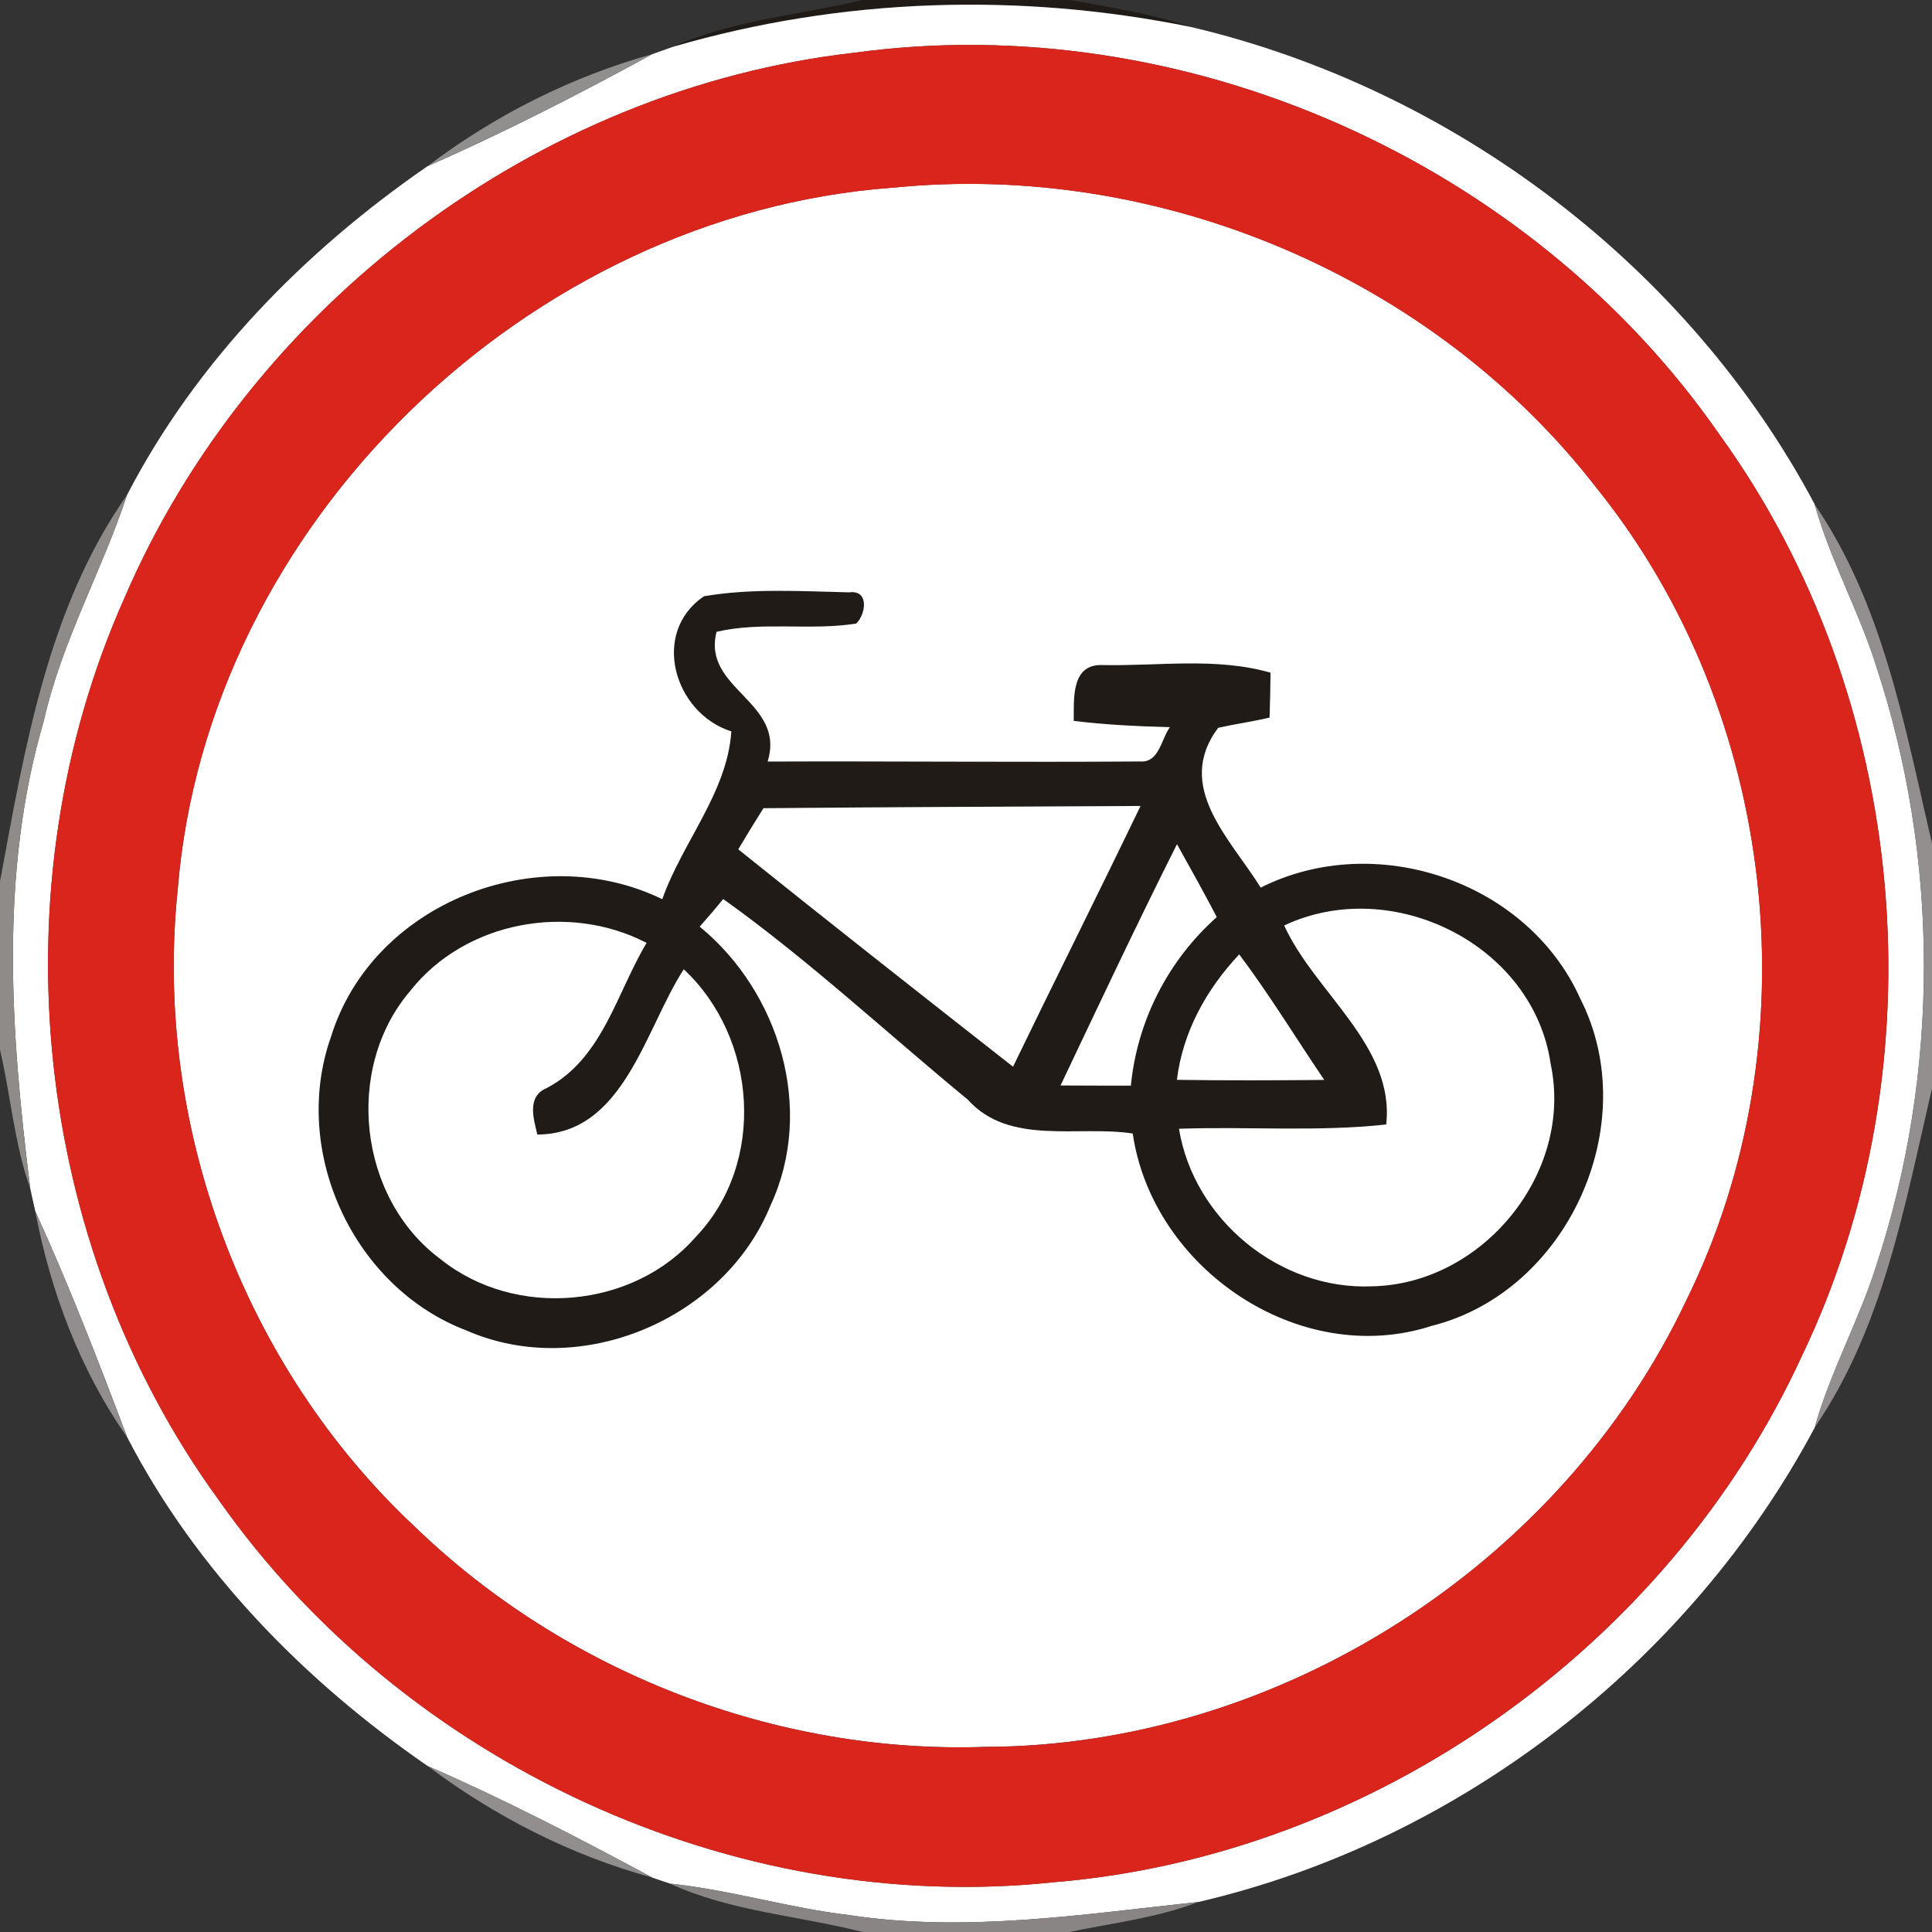 <!-- Generated by IcoMoon.io -->
<svg version="1.1" xmlns="http://www.w3.org/2000/svg" width="24" height="24" viewBox="0 0 24 24">
<rect x="0" y="0" width="24" height="24" fill="#333333" stroke="none"/>
<title>regulatory--no-bicycles--g1</title>
<path fill="#201b17" d="M10.716 0h2.568c0.51 0.088 1.021 0.173 1.513 0.336-2.13-0.434-4.345-0.365-6.436 0.245 0.746-0.334 1.568-0.392 2.354-0.581z"></path>
<path fill="#201b17" d="M8.743 7.408c0.594-0.102 1.207-0.062 1.807-0.049 0.251-0.034 0.208 0.274 0.086 0.388-0.574 0.091-1.163-0.029-1.734 0.102-0.187 0.712 0.864 0.865 0.634 1.612 1.542-0.006 3.085 0.010 4.627-0.001 0.236 0.018 0.26-0.278 0.37-0.426-0.4-0.010-0.799-0.029-1.195-0.078 0.004-0.262-0.037-0.696 0.34-0.694 0.701 0.017 1.422-0.101 2.105 0.095-0.001 0.186-0.006 0.372-0.012 0.558-0.211 0.050-0.426 0.080-0.638 0.127-0.55 0.732 0.152 1.379 0.528 1.985 1.426-0.718 3.316-0.080 3.971 1.382 0.79 1.553-0.157 3.64-1.848 4.063-1.642 0.532-3.468-0.713-3.713-2.39-0.684-0.106-1.531 0.156-2.050-0.422-1.010-0.832-1.972-1.729-3.037-2.491-0.095 0.118-0.192 0.232-0.292 0.343 0.992 0.814 1.433 2.27 0.882 3.458-0.575 1.422-2.365 2.179-3.779 1.559-1.408-0.535-2.185-2.227-1.684-3.647 0.515-1.667 2.569-2.465 4.116-1.711 0.25-0.709 0.806-1.322 0.858-2.084-0.714-0.228-1.004-1.228-0.342-1.678M9.484 10.040c-0.107 0.169-0.211 0.34-0.313 0.511 1.13 0.908 2.272 1.805 3.413 2.7 0.523-1.081 1.063-2.156 1.584-3.239-1.561 0.007-3.122 0.013-4.684 0.028M13.175 13.483c0.292 0.002 0.582 0.002 0.874 0.002 0.078-0.805 0.463-1.556 1.067-2.094-0.161-0.305-0.326-0.605-0.494-0.905-0.498 0.99-0.97 1.994-1.446 2.996M15.952 11.497c0.38 0.835 1.378 1.495 1.267 2.472-0.856 0.092-1.716 0.023-2.574 0.053 0.185 1.129 1.252 2.006 2.396 1.957 1.373-0.025 2.508-1.406 2.221-2.761-0.212-1.484-1.972-2.353-3.311-1.721M5.102 12.302c-0.832 0.964-0.652 2.585 0.374 3.341 0.924 0.743 2.389 0.616 3.168-0.28 0.877-0.918 0.763-2.47-0.15-3.323-0.482 0.743-0.743 2.048-1.819 2.053-0.047-0.198-0.133-0.473 0.115-0.577 0.694-0.362 0.868-1.178 1.242-1.804-0.967-0.502-2.246-0.27-2.93 0.589M15.394 11.856c-0.406 0.431-0.702 0.962-0.774 1.558 0.611 0.010 1.22 0.007 1.83 0.001-0.352-0.52-0.679-1.057-1.056-1.559z"></path>
<path fill="#fff" d="M8.362 0.581c2.090-0.61 4.306-0.679 6.436-0.245 3.257 0.768 6.174 2.971 7.745 5.929 0.192 0.689 0.545 1.316 0.76 1.997 0.796 2.406 0.796 5.071 0 7.476-0.216 0.68-0.568 1.308-0.76 1.996-1.558 2.924-4.424 5.143-7.656 5.893-1.44 0.154-2.89 0.383-4.338 0.163-0.75-0.088-1.475-0.313-2.226-0.391-0.073-0.025-0.145-0.049-0.218-0.074-0.914-0.493-1.841-0.973-2.794-1.388-1.529-1.055-2.875-2.428-3.732-4.085-0.356-0.942-0.72-1.885-1.139-2.801-0.023-0.095-0.043-0.191-0.064-0.287-0.242-1.931-0.388-3.917 0.169-5.813 0.22-0.979 0.72-1.856 1.033-2.802 0.858-1.657 2.203-3.030 3.732-4.084 0.952-0.418 1.88-0.894 2.792-1.392 0.086-0.031 0.173-0.061 0.259-0.092M10.606 0.656c-3.937 0.45-7.5 3.14-9.061 6.776-1.604 3.6-1.146 8.018 1.176 11.206 2.297 3.266 6.389 5.164 10.367 4.744 3.967-0.325 7.631-2.92 9.293-6.532 1.746-3.635 1.344-8.182-1.020-11.45-2.354-3.396-6.655-5.308-10.754-4.744z"></path>
<path fill="#fff" d="M11.084 2.332c3.308-0.337 6.728 1.105 8.76 3.742 2.242 2.792 2.69 6.869 1.104 10.080-1.555 3.29-5.066 5.537-8.708 5.546-2.602 0.090-5.215-0.926-7.086-2.734-2.135-1.997-3.248-4.999-2.947-7.907 0.362-4.549 4.35-8.393 8.878-8.728M8.743 7.408c-0.662 0.45-0.372 1.45 0.342 1.678-0.052 0.762-0.608 1.375-0.858 2.084-1.547-0.754-3.601 0.044-4.116 1.711-0.502 1.42 0.276 3.112 1.684 3.647 1.414 0.62 3.204-0.137 3.779-1.559 0.551-1.188 0.11-2.645-0.882-3.458 0.1-0.112 0.197-0.226 0.292-0.343 1.066 0.762 2.027 1.66 3.037 2.491 0.518 0.578 1.366 0.317 2.050 0.422 0.245 1.678 2.071 2.922 3.713 2.39 1.691-0.424 2.638-2.51 1.848-4.063-0.655-1.463-2.545-2.1-3.971-1.382-0.376-0.606-1.078-1.253-0.528-1.985 0.212-0.047 0.427-0.077 0.638-0.127 0.006-0.186 0.011-0.372 0.012-0.558-0.683-0.196-1.404-0.078-2.105-0.095-0.377-0.002-0.336 0.432-0.34 0.694 0.396 0.049 0.796 0.068 1.195 0.078-0.109 0.148-0.133 0.444-0.37 0.426-1.542 0.011-3.085-0.005-4.627 0.001 0.23-0.746-0.821-0.9-0.634-1.612 0.571-0.131 1.16-0.011 1.734-0.102 0.121-0.114 0.164-0.421-0.086-0.388-0.6-0.013-1.213-0.053-1.807 0.049z"></path>
<path fill="#fff" d="M9.484 10.040c1.561-0.014 3.122-0.020 4.684-0.028-0.521 1.082-1.061 2.158-1.584 3.239-1.141-0.895-2.282-1.792-3.413-2.7 0.102-0.172 0.206-0.342 0.313-0.511z"></path>
<path fill="#fff" d="M13.175 13.483c0.476-1.002 0.948-2.006 1.446-2.996 0.168 0.3 0.334 0.6 0.494 0.905-0.604 0.538-0.989 1.289-1.067 2.094-0.292 0-0.582 0-0.874-0.002z"></path>
<path fill="#fff" d="M15.952 11.497c1.339-0.632 3.098 0.236 3.311 1.721 0.287 1.355-0.848 2.736-2.221 2.761-1.145 0.049-2.212-0.828-2.396-1.957 0.858-0.030 1.718 0.040 2.574-0.053 0.11-0.977-0.887-1.637-1.267-2.472z"></path>
<path fill="#fff" d="M5.102 12.302c0.684-0.859 1.963-1.091 2.93-0.589-0.374 0.625-0.548 1.441-1.242 1.804-0.248 0.104-0.162 0.379-0.115 0.577 1.076-0.005 1.337-1.31 1.819-2.053 0.913 0.853 1.027 2.405 0.15 3.323-0.779 0.895-2.244 1.022-3.168 0.28-1.026-0.756-1.206-2.377-0.374-3.341z"></path>
<path fill="#fff" d="M15.394 11.856c0.377 0.502 0.704 1.039 1.056 1.559-0.61 0.006-1.219 0.008-1.83-0.001 0.072-0.595 0.368-1.127 0.774-1.558z"></path>
<path fill="#da251d" d="M10.606 0.656c4.099-0.564 8.4 1.348 10.754 4.744 2.364 3.269 2.766 7.816 1.020 11.45-1.662 3.612-5.326 6.206-9.293 6.532-3.978 0.42-8.070-1.477-10.367-4.744-2.322-3.187-2.78-7.606-1.176-11.206 1.561-3.636 5.124-6.326 9.061-6.776M11.084 2.332c-4.528 0.335-8.515 4.178-8.878 8.728-0.301 2.908 0.812 5.91 2.947 7.907 1.871 1.807 4.484 2.824 7.086 2.734 3.642-0.010 7.153-2.256 8.708-5.546 1.586-3.211 1.138-7.288-1.104-10.080-2.032-2.636-5.452-4.079-8.76-3.742z"></path>
<path fill="#918f8d" d="M5.31 2.065c0.834-0.631 1.783-1.111 2.792-1.392-0.912 0.498-1.841 0.974-2.792 1.392z"></path>
<path fill="#8e8b89" d="M0 10.95c0.307-1.654 0.592-3.397 1.578-4.801-0.313 0.946-0.814 1.823-1.033 2.802-0.557 1.896-0.412 3.882-0.169 5.813-0.199-0.557-0.242-1.15-0.376-1.723v-2.090z"></path>
<path fill="#928f8e" d="M22.542 6.265c0.853 1.246 1.122 2.771 1.458 4.214v3.041c-0.337 1.444-0.604 2.969-1.458 4.213 0.192-0.688 0.544-1.315 0.76-1.996 0.796-2.405 0.796-5.070 0-7.476-0.215-0.68-0.568-1.308-0.76-1.997z"></path>
<path fill="#918e8d" d="M0.439 15.050c0.419 0.916 0.782 1.859 1.139 2.801-0.581-0.827-0.952-1.81-1.139-2.801z"></path>
<path fill="#918e8d" d="M5.31 21.936c0.953 0.415 1.879 0.895 2.794 1.388-1.010-0.274-1.958-0.76-2.794-1.388z"></path>
<path fill="#888584" d="M8.322 23.399c0.751 0.078 1.476 0.304 2.226 0.391 1.448 0.22 2.898-0.010 4.338-0.163-0.515 0.199-1.063 0.26-1.6 0.373h-2.57c-0.798-0.204-1.637-0.254-2.394-0.601z"></path>
</svg>
